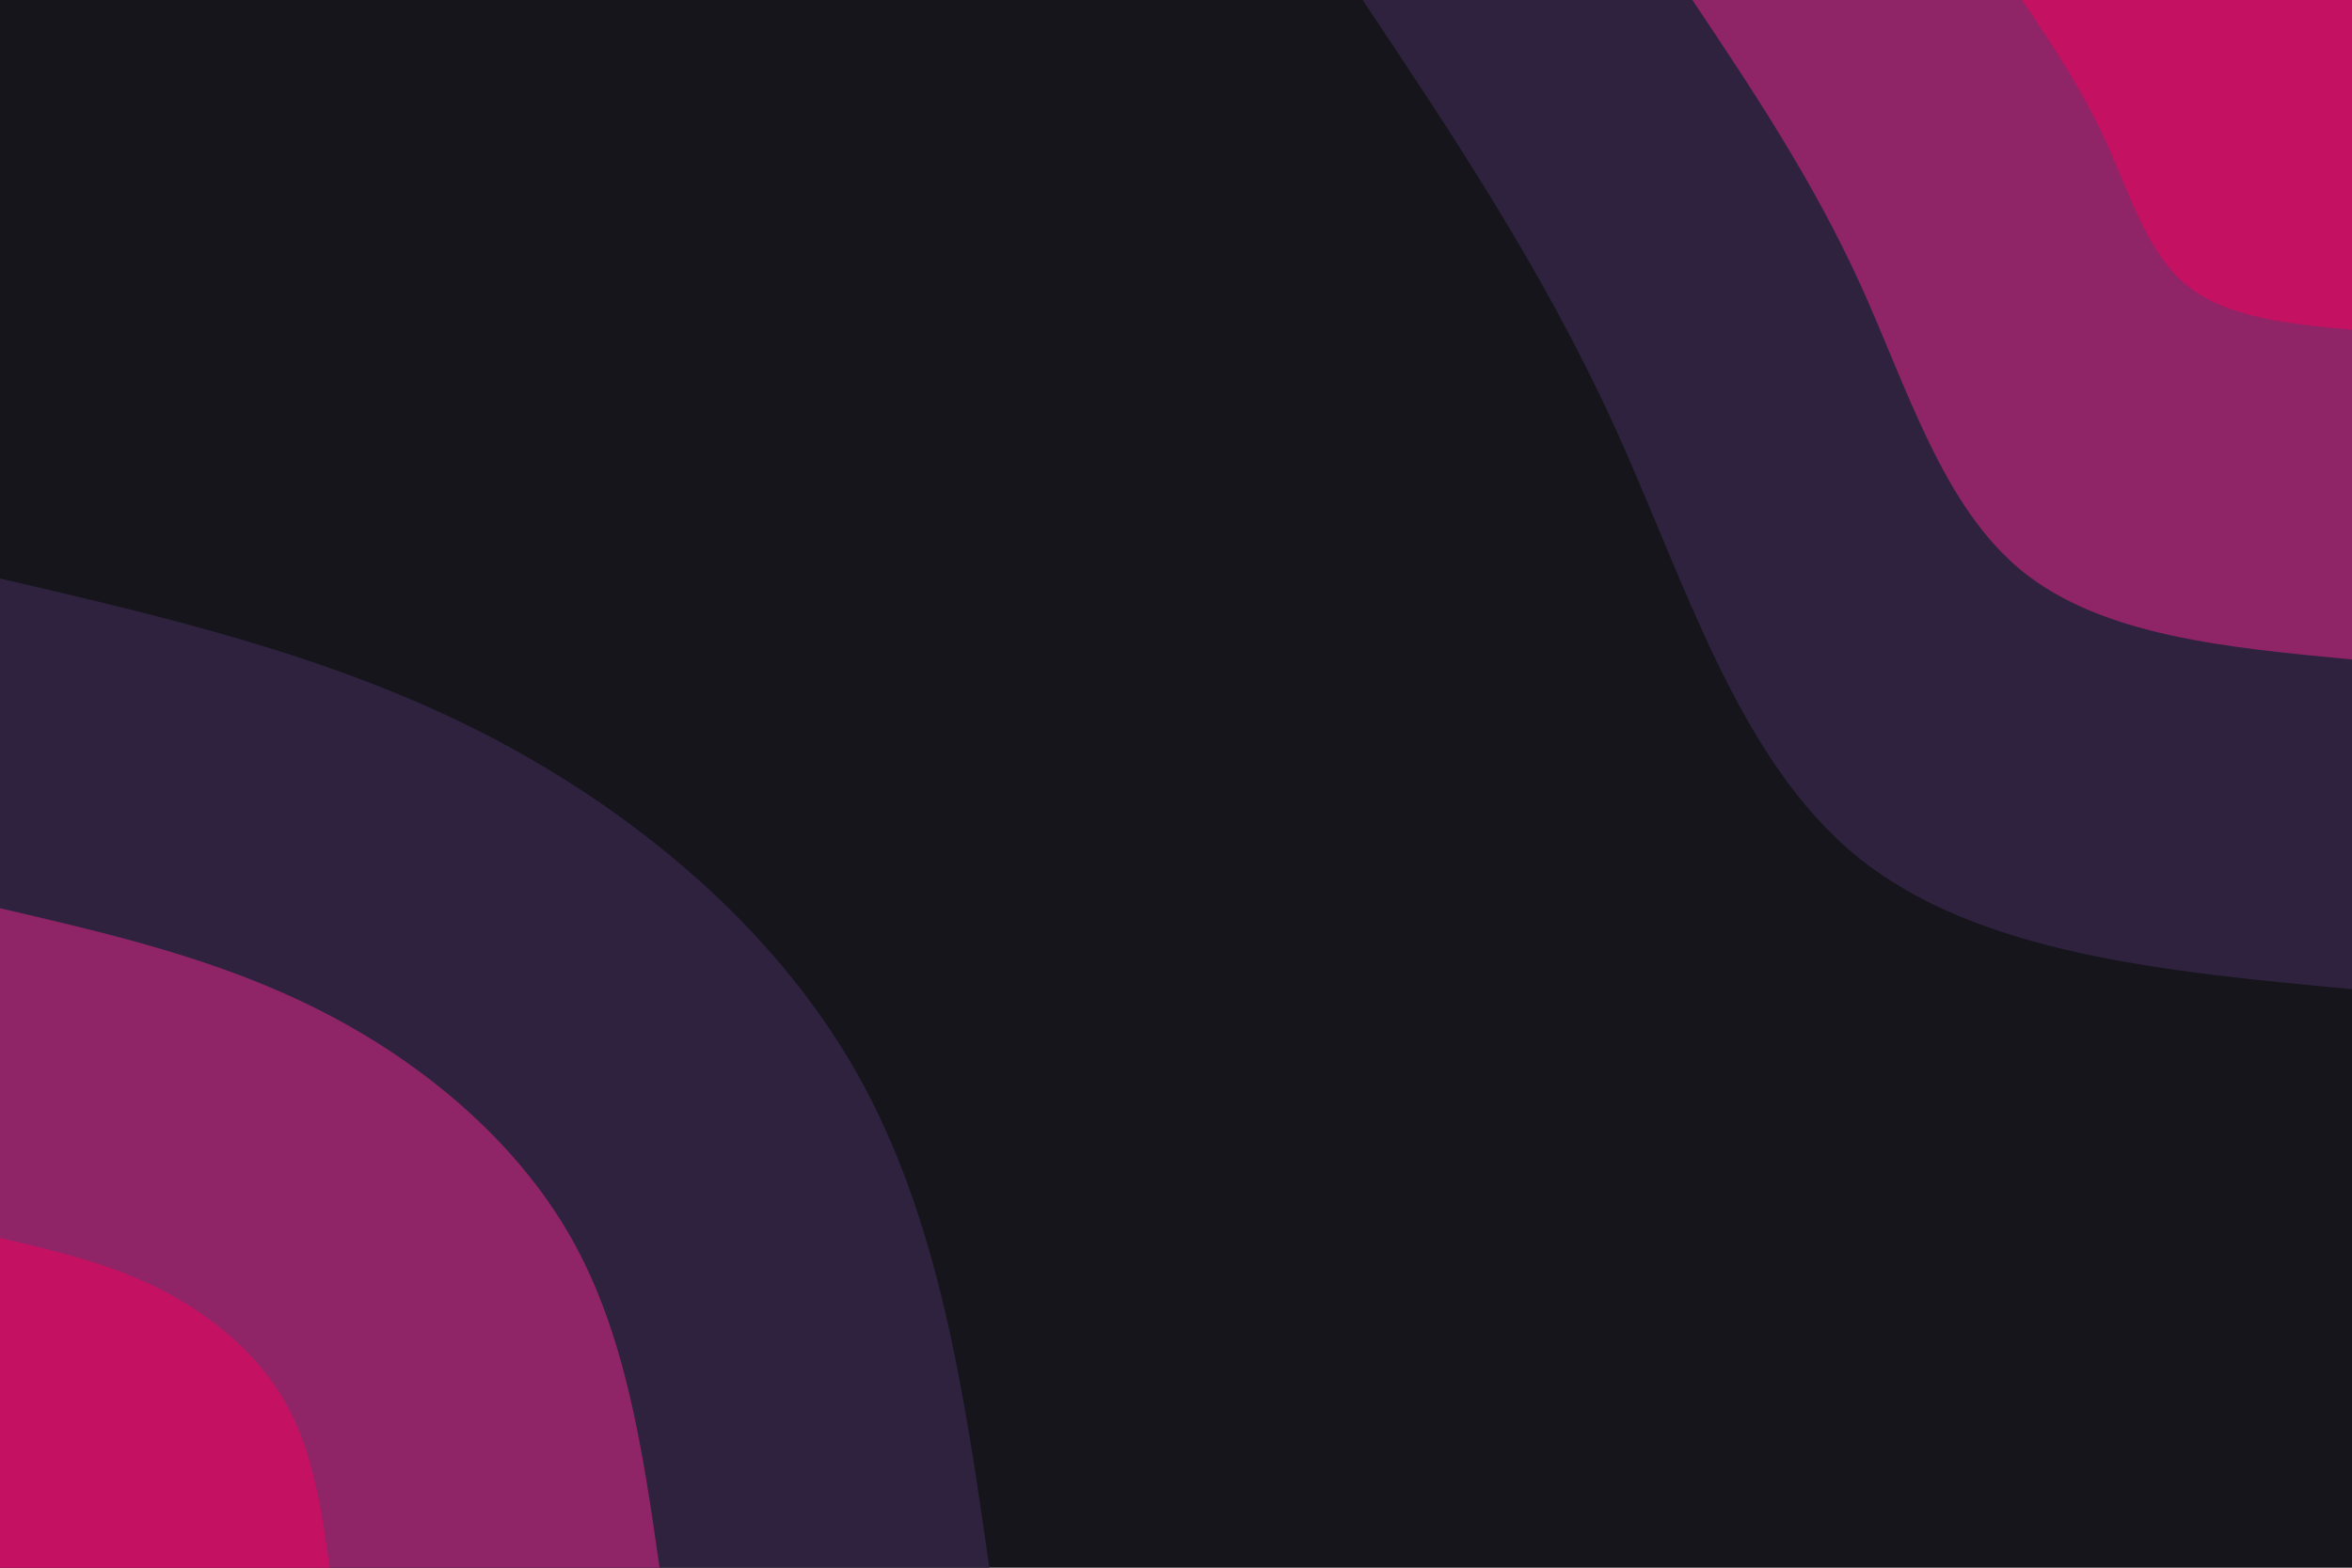 <svg id="visual" viewBox="0 0 900 600" width="900" height="600" xmlns="http://www.w3.org/2000/svg" xmlns:xlink="http://www.w3.org/1999/xlink" version="1.1"><rect x="0" y="0" width="900" height="600" fill="#15151b"></rect><defs><linearGradient id="grad1_0" x1="33.3%" y1="0%" x2="100%" y2="100%"><stop offset="20%" stop-color="#c51162" stop-opacity="1"></stop><stop offset="80%" stop-color="#c51162" stop-opacity="1"></stop></linearGradient></defs><defs><linearGradient id="grad1_1" x1="33.3%" y1="0%" x2="100%" y2="100%"><stop offset="20%" stop-color="#c51162" stop-opacity="1"></stop><stop offset="80%" stop-color="#592859" stop-opacity="1"></stop></linearGradient></defs><defs><linearGradient id="grad1_2" x1="33.3%" y1="0%" x2="100%" y2="100%"><stop offset="20%" stop-color="#15151b" stop-opacity="1"></stop><stop offset="80%" stop-color="#592859" stop-opacity="1"></stop></linearGradient></defs><defs><linearGradient id="grad2_0" x1="0%" y1="0%" x2="66.7%" y2="100%"><stop offset="20%" stop-color="#c51162" stop-opacity="1"></stop><stop offset="80%" stop-color="#c51162" stop-opacity="1"></stop></linearGradient></defs><defs><linearGradient id="grad2_1" x1="0%" y1="0%" x2="66.7%" y2="100%"><stop offset="20%" stop-color="#592859" stop-opacity="1"></stop><stop offset="80%" stop-color="#c51162" stop-opacity="1"></stop></linearGradient></defs><defs><linearGradient id="grad2_2" x1="0%" y1="0%" x2="66.7%" y2="100%"><stop offset="20%" stop-color="#592859" stop-opacity="1"></stop><stop offset="80%" stop-color="#15151b" stop-opacity="1"></stop></linearGradient></defs><g transform="translate(900, 0)"><path d="M0 378.6C-71.7 371.9 -143.5 365.1 -189.3 327.9C-235.1 290.6 -255.1 222.7 -282.3 163C-309.6 103.3 -344.1 51.6 -378.6 0L0 0Z" fill="#2e223e"></path><path d="M0 252.4C-47.8 247.9 -95.6 243.4 -126.2 218.6C-156.8 193.7 -170.1 148.5 -188.2 108.7C-206.4 68.8 -229.4 34.4 -252.4 0L0 0Z" fill="#8f2466"></path><path d="M0 126.2C-23.9 124 -47.8 121.7 -63.1 109.3C-78.4 96.9 -85 74.2 -94.1 54.3C-103.2 34.4 -114.7 17.2 -126.2 0L0 0Z" fill="#c51162"></path></g><g transform="translate(0, 600)"><path d="M0 -378.6C63.1 -363.9 126.2 -349.3 184.5 -319.6C242.8 -289.8 296.3 -245.1 327.9 -189.3C359.4 -133.5 369 -66.8 378.6 0L0 0Z" fill="#2e223e"></path><path d="M0 -252.4C42.1 -242.6 84.1 -232.9 123 -213C161.9 -193.2 197.5 -163.4 218.6 -126.2C239.6 -89 246 -44.5 252.4 0L0 0Z" fill="#8f2466"></path><path d="M0 -126.2C21 -121.3 42.1 -116.4 61.5 -106.5C80.9 -96.6 98.8 -81.7 109.3 -63.1C119.8 -44.5 123 -22.3 126.2 0L0 0Z" fill="#c51162"></path></g></svg>